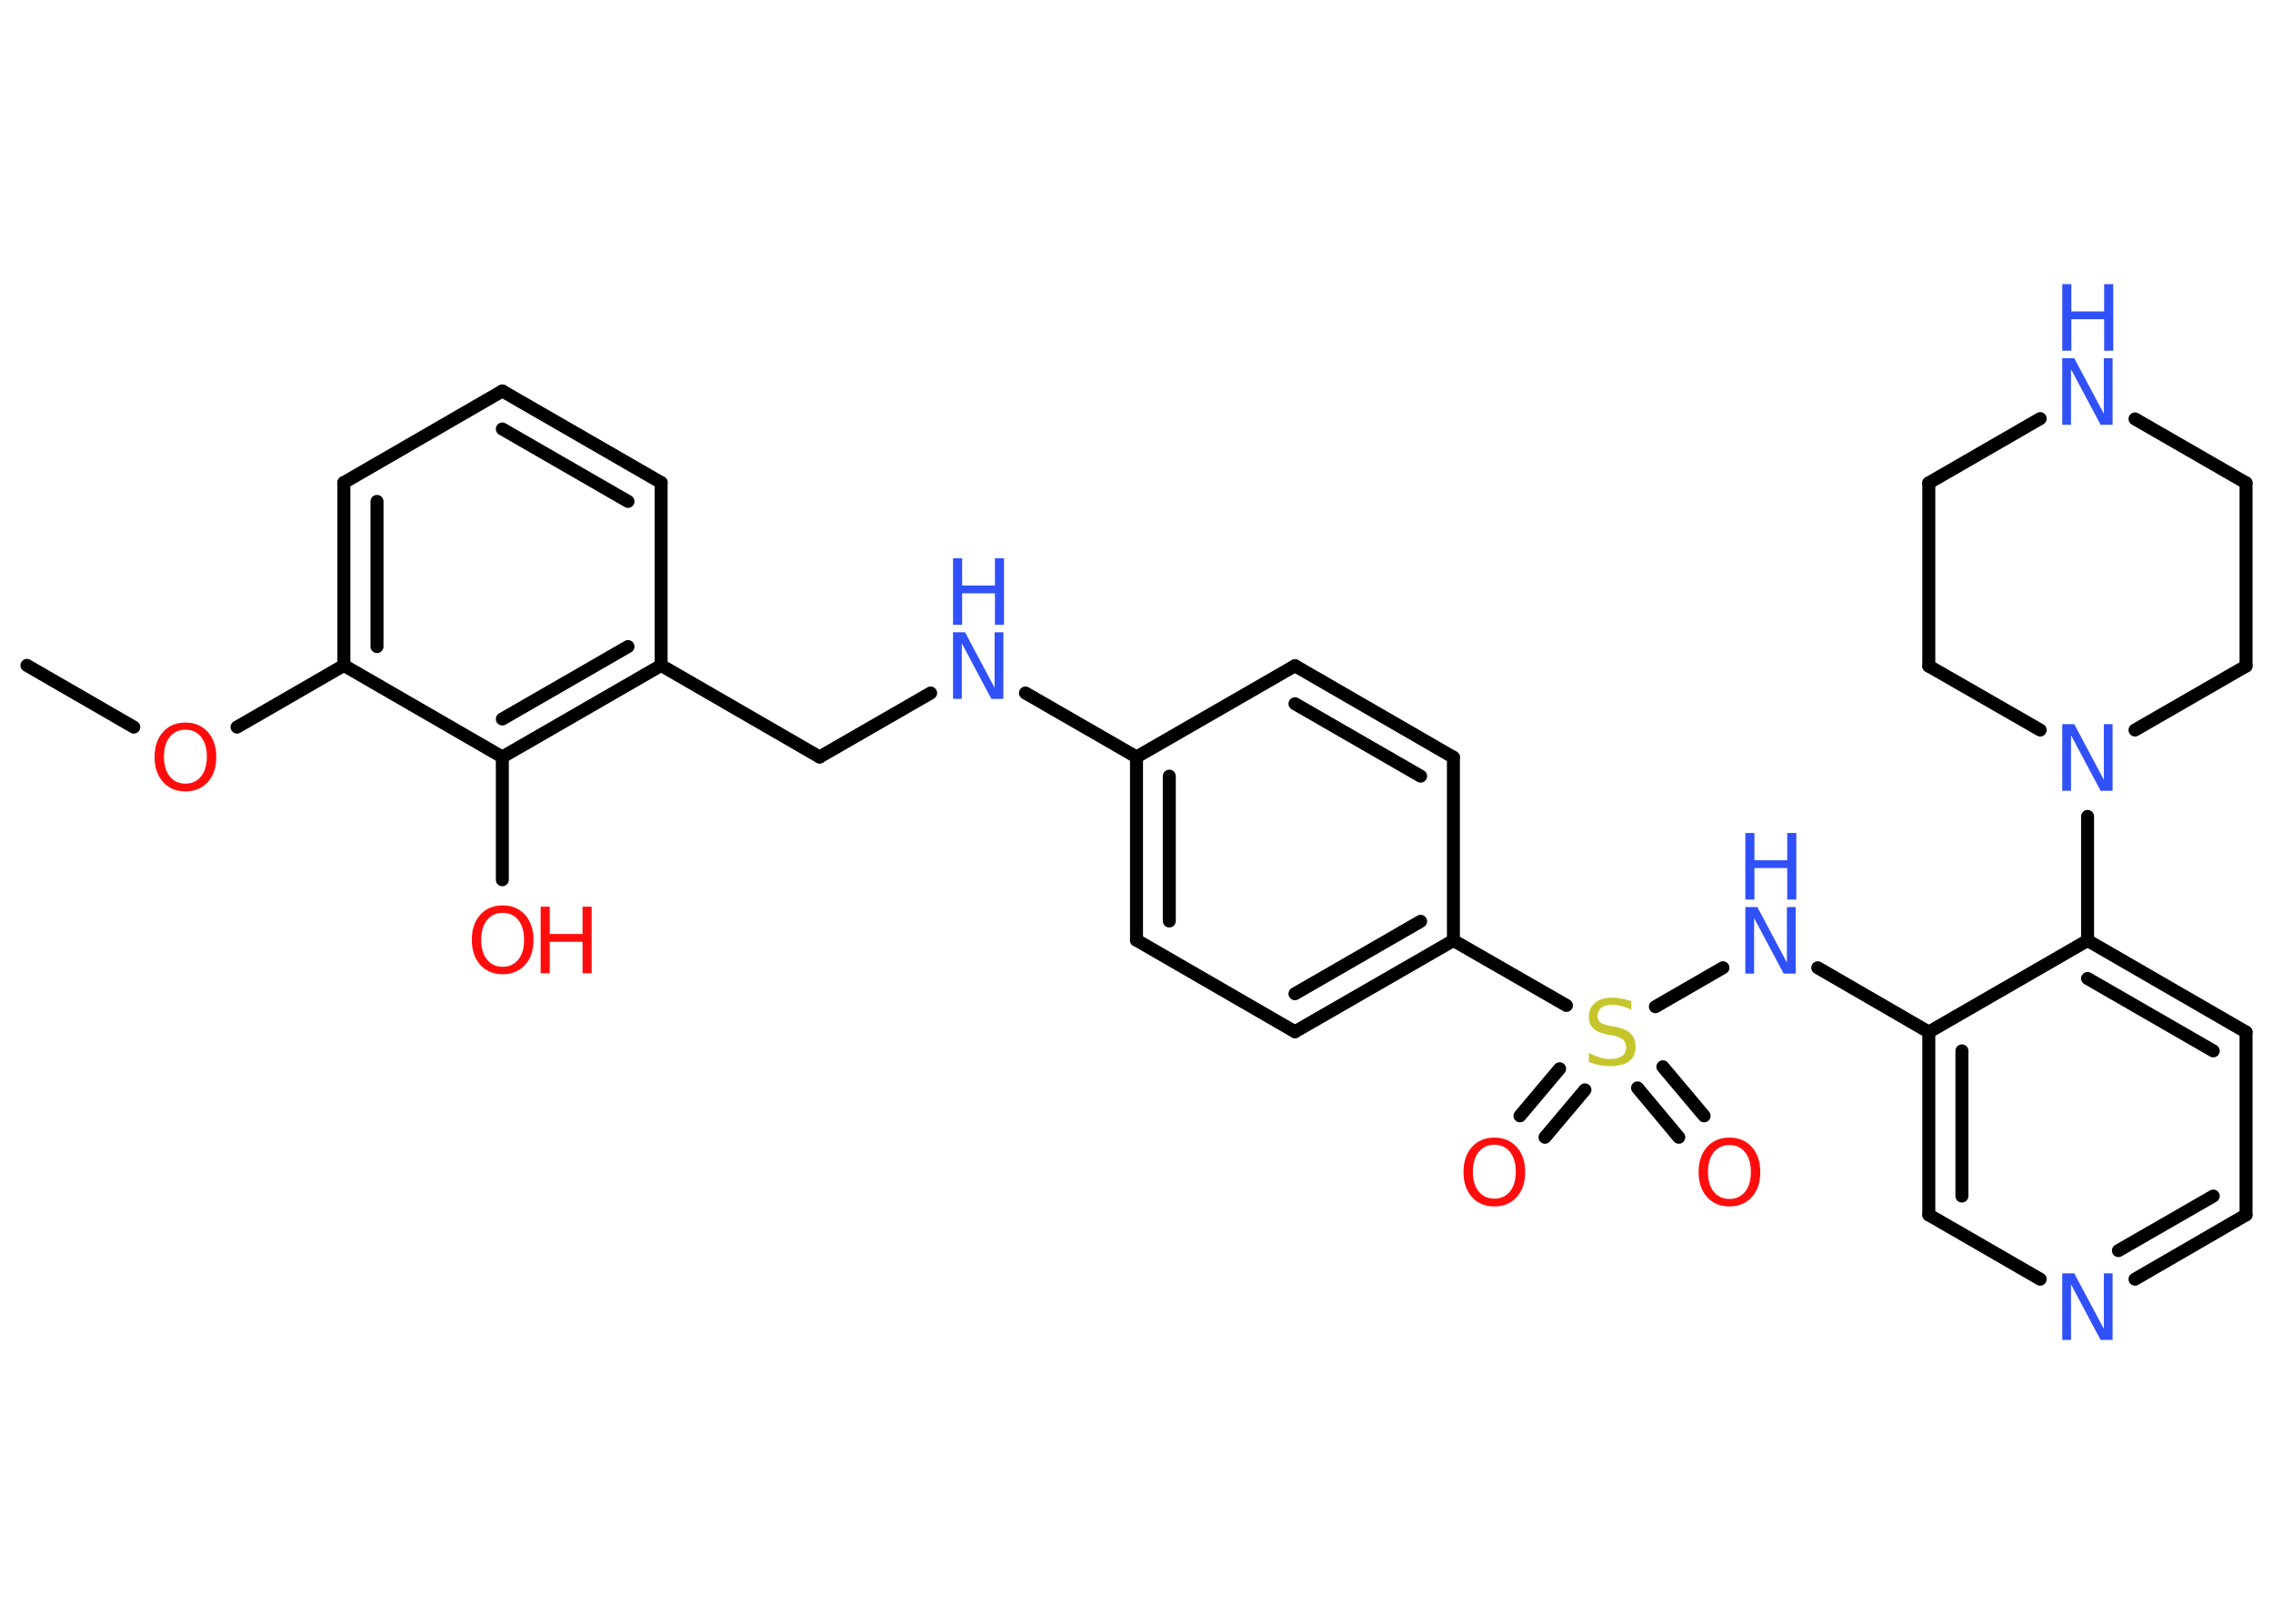 <?xml version='1.0' encoding='UTF-8'?>
<!DOCTYPE svg PUBLIC "-//W3C//DTD SVG 1.1//EN" "http://www.w3.org/Graphics/SVG/1.1/DTD/svg11.dtd">
<svg version='1.2' xmlns='http://www.w3.org/2000/svg' xmlns:xlink='http://www.w3.org/1999/xlink' width='70.0mm' height='50.0mm' viewBox='0 0 70.0 50.0'>
  <desc>Generated by the Chemistry Development Kit (http://github.com/cdk)</desc>
  <g stroke-linecap='round' stroke-linejoin='round' stroke='#000000' stroke-width='.4' fill='#3050F8'>
    <rect x='.0' y='.0' width='70.0' height='50.0' fill='#FFFFFF' stroke='none'/>
    <g id='mol1' class='mol'>
      <line id='mol1bnd1' class='bond' x1='.83' y1='20.49' x2='4.12' y2='22.39'/>
      <line id='mol1bnd2' class='bond' x1='7.3' y1='22.39' x2='10.59' y2='20.49'/>
      <g id='mol1bnd3' class='bond'>
        <line x1='10.59' y1='14.86' x2='10.59' y2='20.49'/>
        <line x1='11.61' y1='15.44' x2='11.61' y2='19.91'/>
      </g>
      <line id='mol1bnd4' class='bond' x1='10.59' y1='14.86' x2='15.47' y2='12.04'/>
      <g id='mol1bnd5' class='bond'>
        <line x1='20.36' y1='14.86' x2='15.47' y2='12.04'/>
        <line x1='19.34' y1='15.44' x2='15.47' y2='13.21'/>
      </g>
      <line id='mol1bnd6' class='bond' x1='20.36' y1='14.86' x2='20.36' y2='20.49'/>
      <line id='mol1bnd7' class='bond' x1='20.36' y1='20.49' x2='25.24' y2='23.31'/>
      <line id='mol1bnd8' class='bond' x1='25.24' y1='23.31' x2='28.66' y2='21.34'/>
      <line id='mol1bnd9' class='bond' x1='31.58' y1='21.34' x2='35.0' y2='23.31'/>
      <g id='mol1bnd10' class='bond'>
        <line x1='35.0' y1='23.31' x2='35.0' y2='28.95'/>
        <line x1='36.01' y1='23.9' x2='36.01' y2='28.36'/>
      </g>
      <line id='mol1bnd11' class='bond' x1='35.0' y1='28.95' x2='39.88' y2='31.77'/>
      <g id='mol1bnd12' class='bond'>
        <line x1='39.88' y1='31.77' x2='44.76' y2='28.96'/>
        <line x1='39.88' y1='30.6' x2='43.75' y2='28.37'/>
      </g>
      <line id='mol1bnd13' class='bond' x1='44.76' y1='28.96' x2='48.24' y2='30.96'/>
      <g id='mol1bnd14' class='bond'>
        <line x1='48.81' y1='33.56' x2='47.58' y2='35.02'/>
        <line x1='48.03' y1='32.91' x2='46.81' y2='34.36'/>
      </g>
      <g id='mol1bnd15' class='bond'>
        <line x1='51.21' y1='32.85' x2='52.48' y2='34.36'/>
        <line x1='50.43' y1='33.5' x2='51.7' y2='35.02'/>
      </g>
      <line id='mol1bnd16' class='bond' x1='50.98' y1='31.0' x2='53.06' y2='29.8'/>
      <line id='mol1bnd17' class='bond' x1='55.98' y1='29.8' x2='59.4' y2='31.78'/>
      <g id='mol1bnd18' class='bond'>
        <line x1='59.4' y1='31.78' x2='59.4' y2='37.41'/>
        <line x1='60.42' y1='32.36' x2='60.42' y2='36.83'/>
      </g>
      <line id='mol1bnd19' class='bond' x1='59.4' y1='37.41' x2='62.83' y2='39.39'/>
      <g id='mol1bnd20' class='bond'>
        <line x1='65.75' y1='39.39' x2='69.17' y2='37.41'/>
        <line x1='65.24' y1='38.51' x2='68.16' y2='36.83'/>
      </g>
      <line id='mol1bnd21' class='bond' x1='69.17' y1='37.41' x2='69.17' y2='31.78'/>
      <g id='mol1bnd22' class='bond'>
        <line x1='69.17' y1='31.78' x2='64.29' y2='28.96'/>
        <line x1='68.16' y1='32.36' x2='64.29' y2='30.13'/>
      </g>
      <line id='mol1bnd23' class='bond' x1='59.4' y1='31.78' x2='64.29' y2='28.96'/>
      <line id='mol1bnd24' class='bond' x1='64.29' y1='28.96' x2='64.29' y2='25.14'/>
      <line id='mol1bnd25' class='bond' x1='62.83' y1='22.48' x2='59.4' y2='20.51'/>
      <line id='mol1bnd26' class='bond' x1='59.4' y1='20.51' x2='59.4' y2='14.87'/>
      <line id='mol1bnd27' class='bond' x1='59.4' y1='14.87' x2='62.83' y2='12.89'/>
      <line id='mol1bnd28' class='bond' x1='65.75' y1='12.9' x2='69.17' y2='14.87'/>
      <line id='mol1bnd29' class='bond' x1='69.17' y1='14.87' x2='69.17' y2='20.51'/>
      <line id='mol1bnd30' class='bond' x1='65.75' y1='22.48' x2='69.17' y2='20.51'/>
      <line id='mol1bnd31' class='bond' x1='44.76' y1='28.96' x2='44.76' y2='23.32'/>
      <g id='mol1bnd32' class='bond'>
        <line x1='44.76' y1='23.32' x2='39.88' y2='20.5'/>
        <line x1='43.75' y1='23.9' x2='39.88' y2='21.67'/>
      </g>
      <line id='mol1bnd33' class='bond' x1='35.0' y1='23.31' x2='39.88' y2='20.5'/>
      <g id='mol1bnd34' class='bond'>
        <line x1='15.47' y1='23.31' x2='20.36' y2='20.49'/>
        <line x1='15.47' y1='22.14' x2='19.34' y2='19.91'/>
      </g>
      <line id='mol1bnd35' class='bond' x1='10.59' y1='20.49' x2='15.47' y2='23.31'/>
      <line id='mol1bnd36' class='bond' x1='15.47' y1='23.31' x2='15.47' y2='27.09'/>
      <path id='mol1atm2' class='atom' d='M5.71 22.47q-.3 .0 -.48 .22q-.18 .22 -.18 .61q.0 .39 .18 .61q.18 .22 .48 .22q.3 .0 .48 -.22q.18 -.22 .18 -.61q.0 -.39 -.18 -.61q-.18 -.22 -.48 -.22zM5.71 22.25q.43 .0 .69 .29q.26 .29 .26 .77q.0 .49 -.26 .77q-.26 .29 -.69 .29q-.43 .0 -.69 -.29q-.26 -.29 -.26 -.77q.0 -.48 .26 -.77q.26 -.29 .69 -.29z' stroke='none' fill='#FF0D0D'/>
      <g id='mol1atm9' class='atom'>
        <path d='M29.35 19.47h.37l.91 1.71v-1.71h.27v2.05h-.37l-.91 -1.71v1.71h-.27v-2.05z' stroke='none'/>
        <path d='M29.35 17.19h.28v.84h1.01v-.84h.28v2.05h-.28v-.97h-1.01v.97h-.28v-2.05z' stroke='none'/>
      </g>
      <path id='mol1atm14' class='atom' d='M50.24 30.82v.27q-.16 -.07 -.3 -.11q-.14 -.04 -.27 -.04q-.23 .0 -.35 .09q-.12 .09 -.12 .25q.0 .13 .08 .2q.08 .07 .31 .11l.17 .03q.31 .06 .46 .21q.15 .15 .15 .4q.0 .3 -.2 .45q-.2 .15 -.59 .15q-.15 .0 -.31 -.03q-.16 -.03 -.34 -.1v-.28q.17 .09 .33 .14q.16 .05 .32 .05q.24 .0 .37 -.09q.13 -.09 .13 -.26q.0 -.15 -.09 -.24q-.09 -.08 -.3 -.13l-.17 -.03q-.31 -.06 -.45 -.19q-.14 -.13 -.14 -.36q.0 -.27 .19 -.43q.19 -.16 .53 -.16q.14 .0 .29 .03q.15 .03 .31 .08z' stroke='none' fill='#C6C62C'/>
      <path id='mol1atm15' class='atom' d='M46.02 35.25q-.3 .0 -.48 .22q-.18 .22 -.18 .61q.0 .39 .18 .61q.18 .22 .48 .22q.3 .0 .48 -.22q.18 -.22 .18 -.61q.0 -.39 -.18 -.61q-.18 -.22 -.48 -.22zM46.02 35.03q.43 .0 .69 .29q.26 .29 .26 .77q.0 .49 -.26 .77q-.26 .29 -.69 .29q-.43 .0 -.69 -.29q-.26 -.29 -.26 -.77q.0 -.48 .26 -.77q.26 -.29 .69 -.29z' stroke='none' fill='#FF0D0D'/>
      <path id='mol1atm16' class='atom' d='M53.26 35.26q-.3 .0 -.48 .22q-.18 .22 -.18 .61q.0 .39 .18 .61q.18 .22 .48 .22q.3 .0 .48 -.22q.18 -.22 .18 -.61q.0 -.39 -.18 -.61q-.18 -.22 -.48 -.22zM53.26 35.03q.43 .0 .69 .29q.26 .29 .26 .77q.0 .49 -.26 .77q-.26 .29 -.69 .29q-.43 .0 -.69 -.29q-.26 -.29 -.26 -.77q.0 -.48 .26 -.77q.26 -.29 .69 -.29z' stroke='none' fill='#FF0D0D'/>
      <g id='mol1atm17' class='atom'>
        <path d='M53.75 27.93h.37l.91 1.71v-1.71h.27v2.05h-.37l-.91 -1.71v1.71h-.27v-2.05z' stroke='none'/>
        <path d='M53.75 25.65h.28v.84h1.01v-.84h.28v2.05h-.28v-.97h-1.01v.97h-.28v-2.05z' stroke='none'/>
      </g>
      <path id='mol1atm20' class='atom' d='M63.51 39.21h.37l.91 1.71v-1.71h.27v2.05h-.37l-.91 -1.71v1.71h-.27v-2.05z' stroke='none'/>
      <path id='mol1atm24' class='atom' d='M63.51 22.3h.37l.91 1.71v-1.71h.27v2.05h-.37l-.91 -1.71v1.71h-.27v-2.05z' stroke='none'/>
      <g id='mol1atm27' class='atom'>
        <path d='M63.51 11.03h.37l.91 1.71v-1.71h.27v2.05h-.37l-.91 -1.71v1.71h-.27v-2.05z' stroke='none'/>
        <path d='M63.51 8.75h.28v.84h1.01v-.84h.28v2.05h-.28v-.97h-1.01v.97h-.28v-2.05z' stroke='none'/>
      </g>
      <g id='mol1atm33' class='atom'>
        <path d='M15.48 28.11q-.3 .0 -.48 .22q-.18 .22 -.18 .61q.0 .39 .18 .61q.18 .22 .48 .22q.3 .0 .48 -.22q.18 -.22 .18 -.61q.0 -.39 -.18 -.61q-.18 -.22 -.48 -.22zM15.48 27.88q.43 .0 .69 .29q.26 .29 .26 .77q.0 .49 -.26 .77q-.26 .29 -.69 .29q-.43 .0 -.69 -.29q-.26 -.29 -.26 -.77q.0 -.48 .26 -.77q.26 -.29 .69 -.29z' stroke='none' fill='#FF0D0D'/>
        <path d='M16.65 27.92h.28v.84h1.01v-.84h.28v2.05h-.28v-.97h-1.01v.97h-.28v-2.05z' stroke='none' fill='#FF0D0D'/>
      </g>
    </g>
  </g>
</svg>
